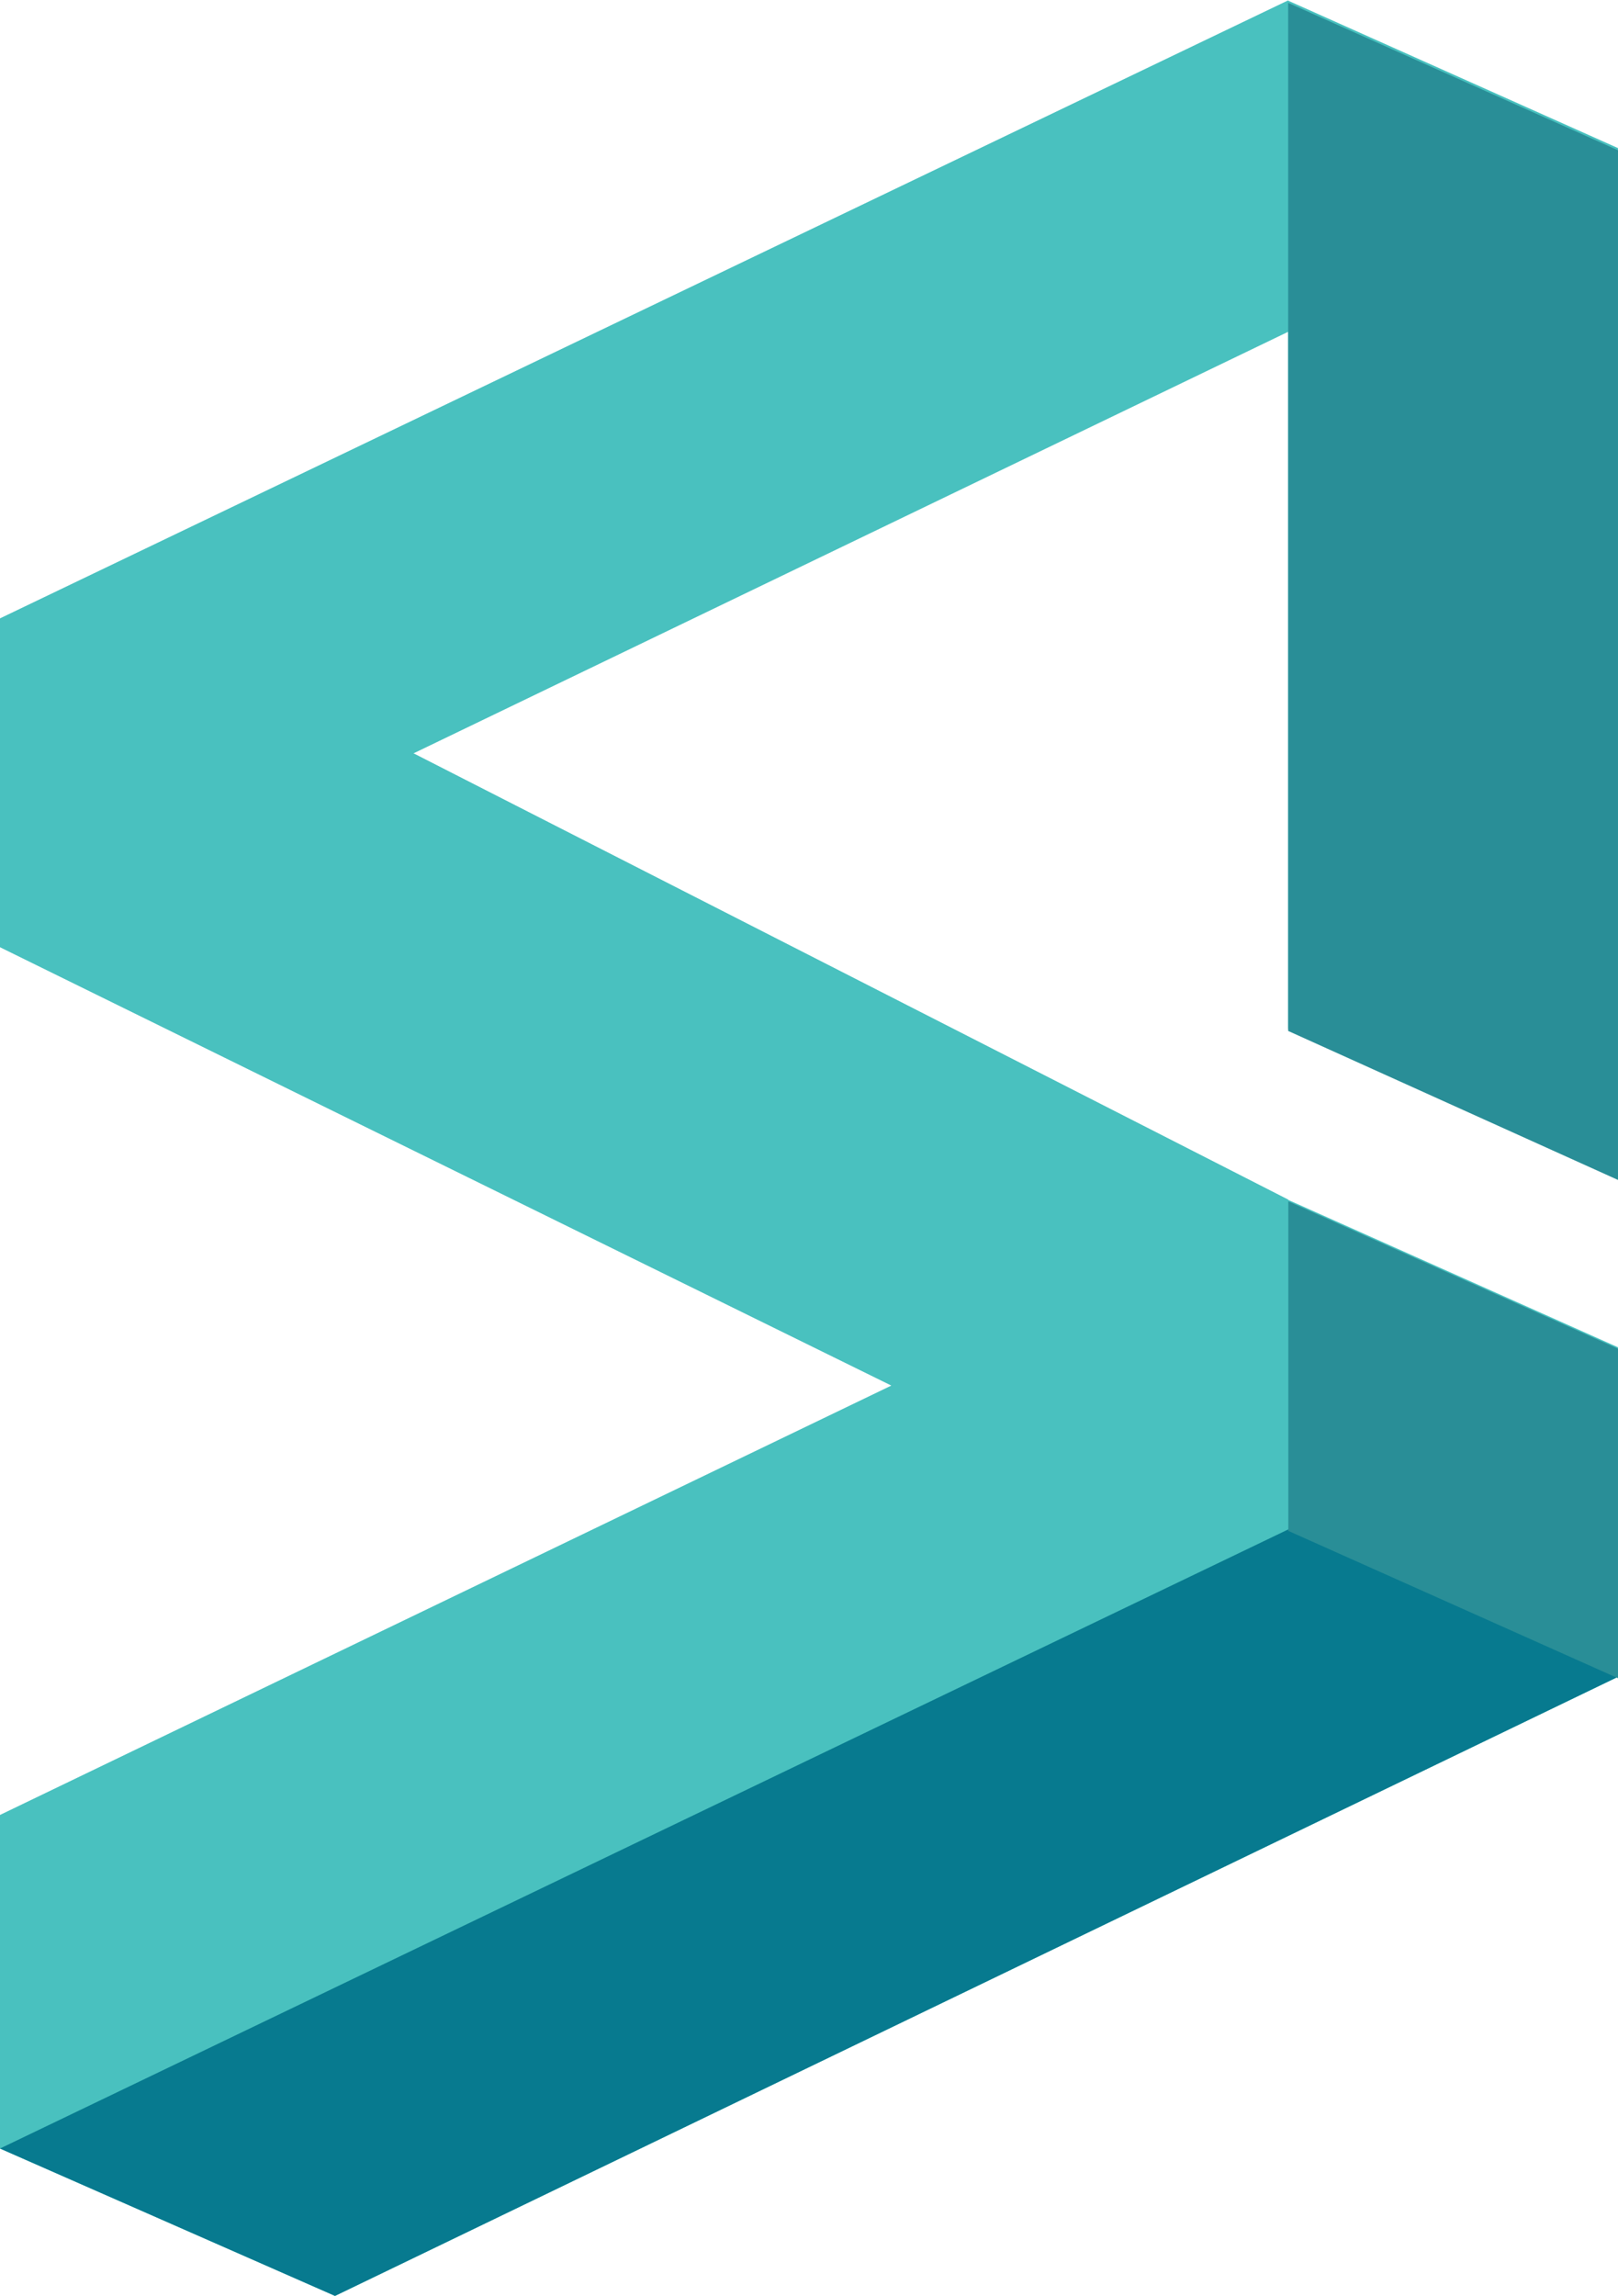 <svg xmlns="http://www.w3.org/2000/svg" width="141" height="200" fill="currentColor" viewBox="0 0 141 200">
  <g clip-path="url(#a)">
    <path fill="#49C1BF" d="m140.997 117.356-28.74-12.839-76.244-38.886 76.244-36.73v60.713l28.74 12.977V12.898L112.257.058-.003 53.892v28.614l77.708 38.198-77.708 37.417v29.027l29.197 12.839 111.803-53.925v-28.706Z"/>
    <path fill="#077A8F" d="m-.003 187.148 112.26-53.926 28.74 12.84-111.803 53.925-29.197-12.839Z"/>
    <path fill="#298E97" d="m112.258 133.344 28.74 12.839v-28.705l-28.74-12.84v28.706Z"/>
    <path fill="#49C1BF" d="M-.003 187.122v-29.026l77.708-37.418L-.003 82.481V53.867L112.257.033V28.83L36.013 65.606l76.244 38.885v28.705L-.003 187.122Z"/>
    <path fill="#298E97" d="m112.258.247 28.74 12.84v89.692l-28.74-12.977V.247Z"/>
  </g>
  <defs>
    <clipPath id="a">
      <path fill="#fff" d="M0 200h141V0H0z"/>
    </clipPath>
  </defs>
</svg>
